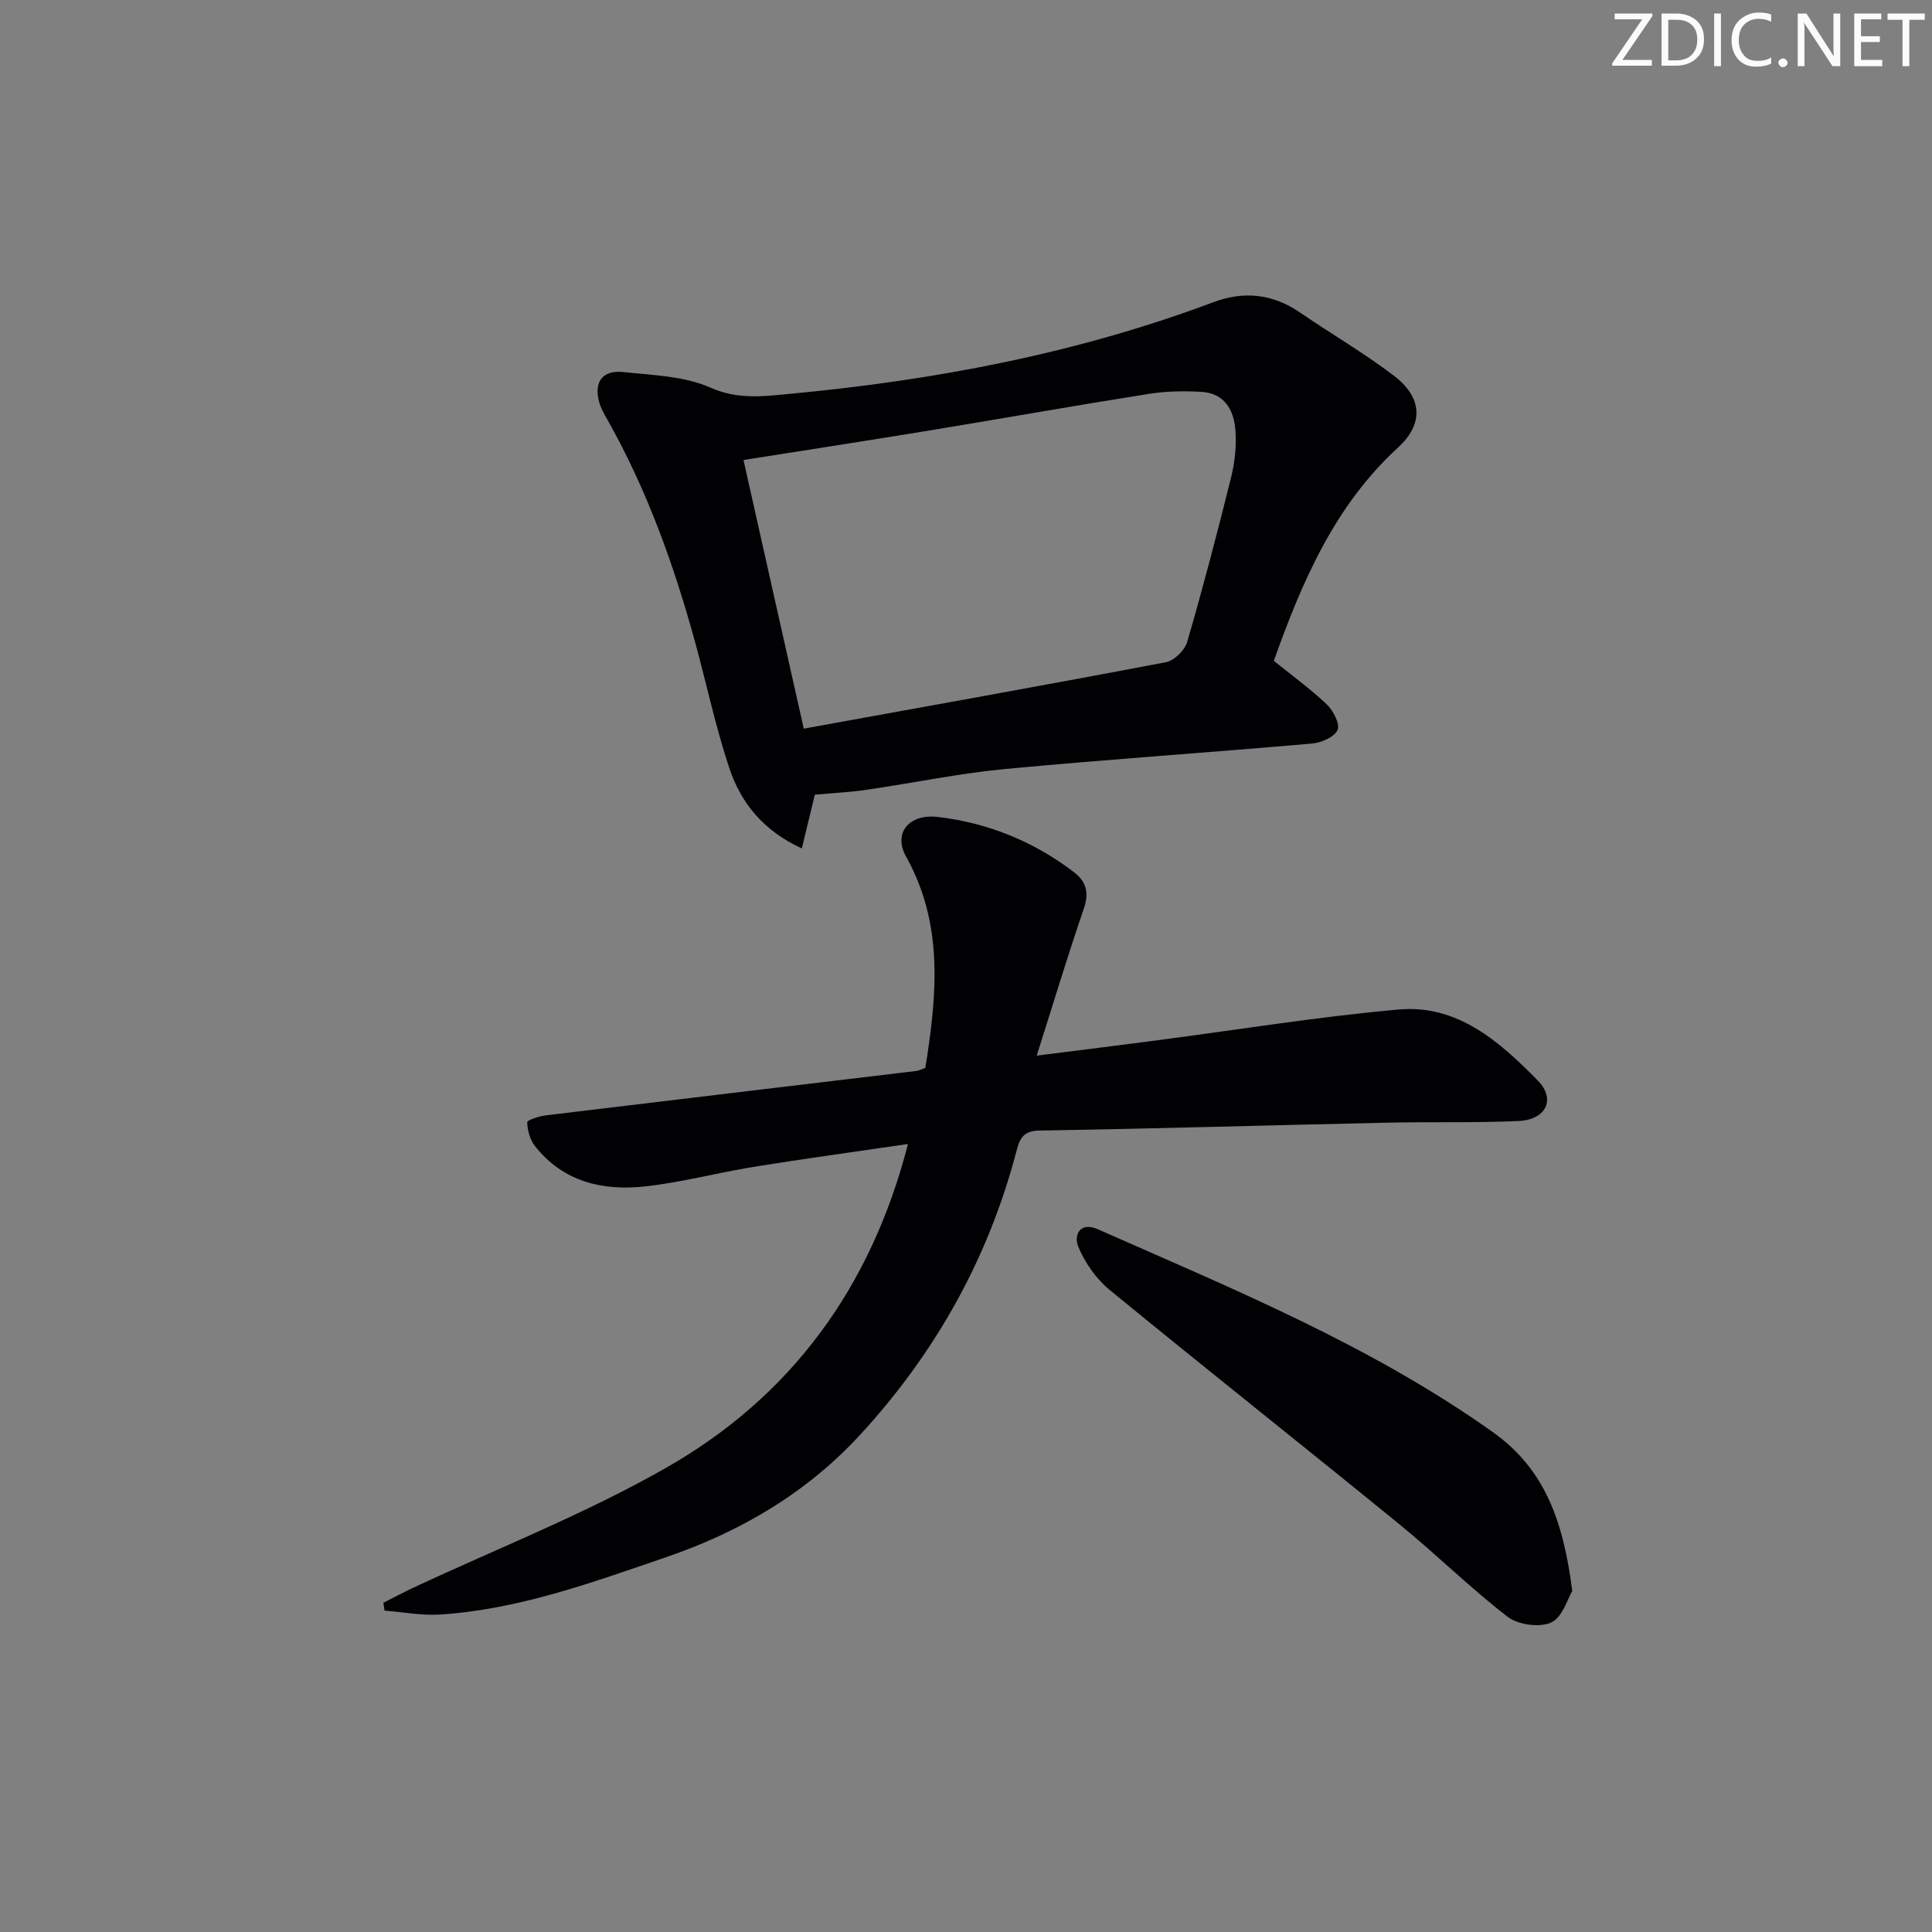 <svg enable-background="new 0 0 400 400" viewBox="0 0 400 400" xmlns="http://www.w3.org/2000/svg"><rect x="0" y="0" width="400" height="400" fill="#808080" stroke="none"/><g fill="#fafbfa"><path d="m342.2 3.2-6.3 9.2h6.1v1.2h-8.2v-.5l6.2-9.1h-5.7v-1.2h7.8v.4z"/><path d="m344 13.7v-10.9h3.1c1.6 0 3 .5 4.1 1.4 1.1 1 1.6 2.2 1.6 3.9s-.5 3-1.6 4-2.5 1.5-4.2 1.5h-3zm1.4-9.6v8.4h1.6c1.4 0 2.5-.4 3.2-1.1.8-.8 1.2-1.8 1.2-3.2s-.4-2.4-1.2-3.1-1.8-1-3.1-1z"/><path d="m356.3 2.8v10.9h-1.4v-10.9z"/><path d="m366.6 13.2c-.8.4-1.8.6-3 .6-1.6 0-2.8-.5-3.7-1.5s-1.4-2.3-1.4-3.9c0-1.7.5-3.2 1.6-4.2s2.4-1.6 4-1.6c1 0 1.9.1 2.6.4v1.5c-.8-.4-1.6-.6-2.6-.6-1.2 0-2.2.4-3 1.2s-1.1 1.9-1.1 3.3c0 1.3.4 2.3 1.1 3.1s1.6 1.1 2.8 1.1c1.1 0 2-.2 2.8-.7v1.3z"/><path d="m368.2 13c0-.3.1-.5.3-.6.2-.2.4-.3.6-.3.3 0 .5.1.7.3s.3.4.3.6-.1.5-.3.6c-.2.2-.4.3-.7.3s-.5-.1-.6-.3c-.2-.2-.3-.4-.3-.6z"/><path d="m381.1 13.7h-1.7l-5.5-8.4c-.2-.2-.3-.5-.4-.7 0 .2.1.8.1 1.5v7.6h-1.4v-10.9h1.8l5.3 8.3c.3.4.4.6.4.8 0-.3-.1-.8-.1-1.6v-7.5h1.4v10.9z"/><path d="m389.7 13.7h-5.8v-10.9h5.6v1.2h-4.2v3.5h3.9v1.2h-3.9v3.7h4.4z"/><path d="m398.4 4.1h-3.1v9.6h-1.4v-9.6h-3.1v-1.3h7.7v1.3z"/></g><path d="m187.99 236.85c-11.04 1.62-21.53 3.05-31.97 4.74-7.54 1.22-14.97 3.23-22.54 4.05-8.77.95-16.95-.98-22.76-8.41-1.01-1.3-1.51-3.22-1.57-4.88-.02-.43 2.43-1.25 3.81-1.42 25.56-3.1 51.12-6.12 76.68-9.19.64-.08 1.24-.4 1.94-.64 2.39-14.98 3.87-29.68-3.99-43.76-2.7-4.84.58-8.9 6.56-8.2 10.4 1.22 19.9 5.07 28.26 11.48 2.5 1.92 3.1 4.24 1.99 7.48-3.31 9.64-6.25 19.41-9.76 30.46 9.32-1.18 16.96-2.13 24.6-3.13 16.78-2.19 33.5-4.92 50.34-6.42 12.18-1.09 20.92 6.67 28.81 14.71 3.78 3.85 1.71 8.11-3.95 8.37-8.98.41-17.99.15-26.98.34-24.11.53-48.22 1.24-72.34 1.64-3.49.06-4.07 1.96-4.73 4.46-5.84 22.14-16.71 41.51-32.15 58.36-11.18 12.19-24.94 20.26-40.47 25.56-15.25 5.21-30.41 10.78-46.68 11.82-3.79.24-7.65-.51-11.48-.81-.08-.54-.15-1.09-.23-1.63 1.98-1 3.94-2.04 5.94-2.99 17.58-8.24 35.8-15.37 52.61-24.96 25.8-14.71 42.39-37.23 50.06-67.03z" fill="#010104"/><path d="m168.7 164.53c-.93 3.85-1.74 7.17-2.69 11.13-7.97-3.66-12.61-9.42-15.01-16.63-2.83-8.48-4.68-17.28-7.04-25.92-4.4-16.06-9.99-31.67-18.21-46.23-.65-1.15-1.34-2.34-1.69-3.6-1.15-4.18.65-6.71 5.01-6.25 6.09.65 12.61.82 18.04 3.23 5.66 2.51 10.91 1.8 16.33 1.29 30.01-2.8 59.45-8.36 87.78-18.98 6.34-2.38 12.3-1.74 17.96 2.15 6.44 4.42 13.24 8.36 19.44 13.09 5.87 4.48 6.18 9.94.85 14.83-13.12 12.02-19.84 27.63-25.74 44.18 3.66 2.96 7.54 5.76 10.98 9.03 1.34 1.27 2.76 4.07 2.21 5.3-.66 1.46-3.35 2.62-5.26 2.79-21.2 1.86-42.43 3.28-63.61 5.28-9.57.91-19.03 2.9-28.56 4.28-3.6.54-7.24.7-10.79 1.03zm-2.29-13.67c25.49-4.63 50.27-9.05 75-13.76 1.71-.33 3.89-2.48 4.39-4.21 3.28-11.3 6.27-22.69 9.1-34.11.78-3.17 1.13-6.59.87-9.83-.32-4.05-2.27-7.53-6.93-7.81-3.63-.22-7.35-.16-10.94.4-15.06 2.38-30.07 5.05-45.12 7.53-12.71 2.09-25.44 4.05-38.85 6.17 4.03 17.9 8.07 35.96 12.48 55.62z" fill="#010104"/><path d="m325.52 329.42c-.96 1.55-2.02 5.43-4.36 6.5-2.4 1.1-6.85.48-9.02-1.18-7.75-5.97-14.75-12.91-22.34-19.1-19.97-16.28-40.17-32.27-60.09-48.6-2.77-2.27-5.08-5.61-6.46-8.92-.98-2.35.28-5.28 4.08-3.6 28.08 12.41 56.52 24.05 81.78 42.01 10.91 7.76 14.61 18.75 16.41 32.89z" fill="#010104"/></svg>